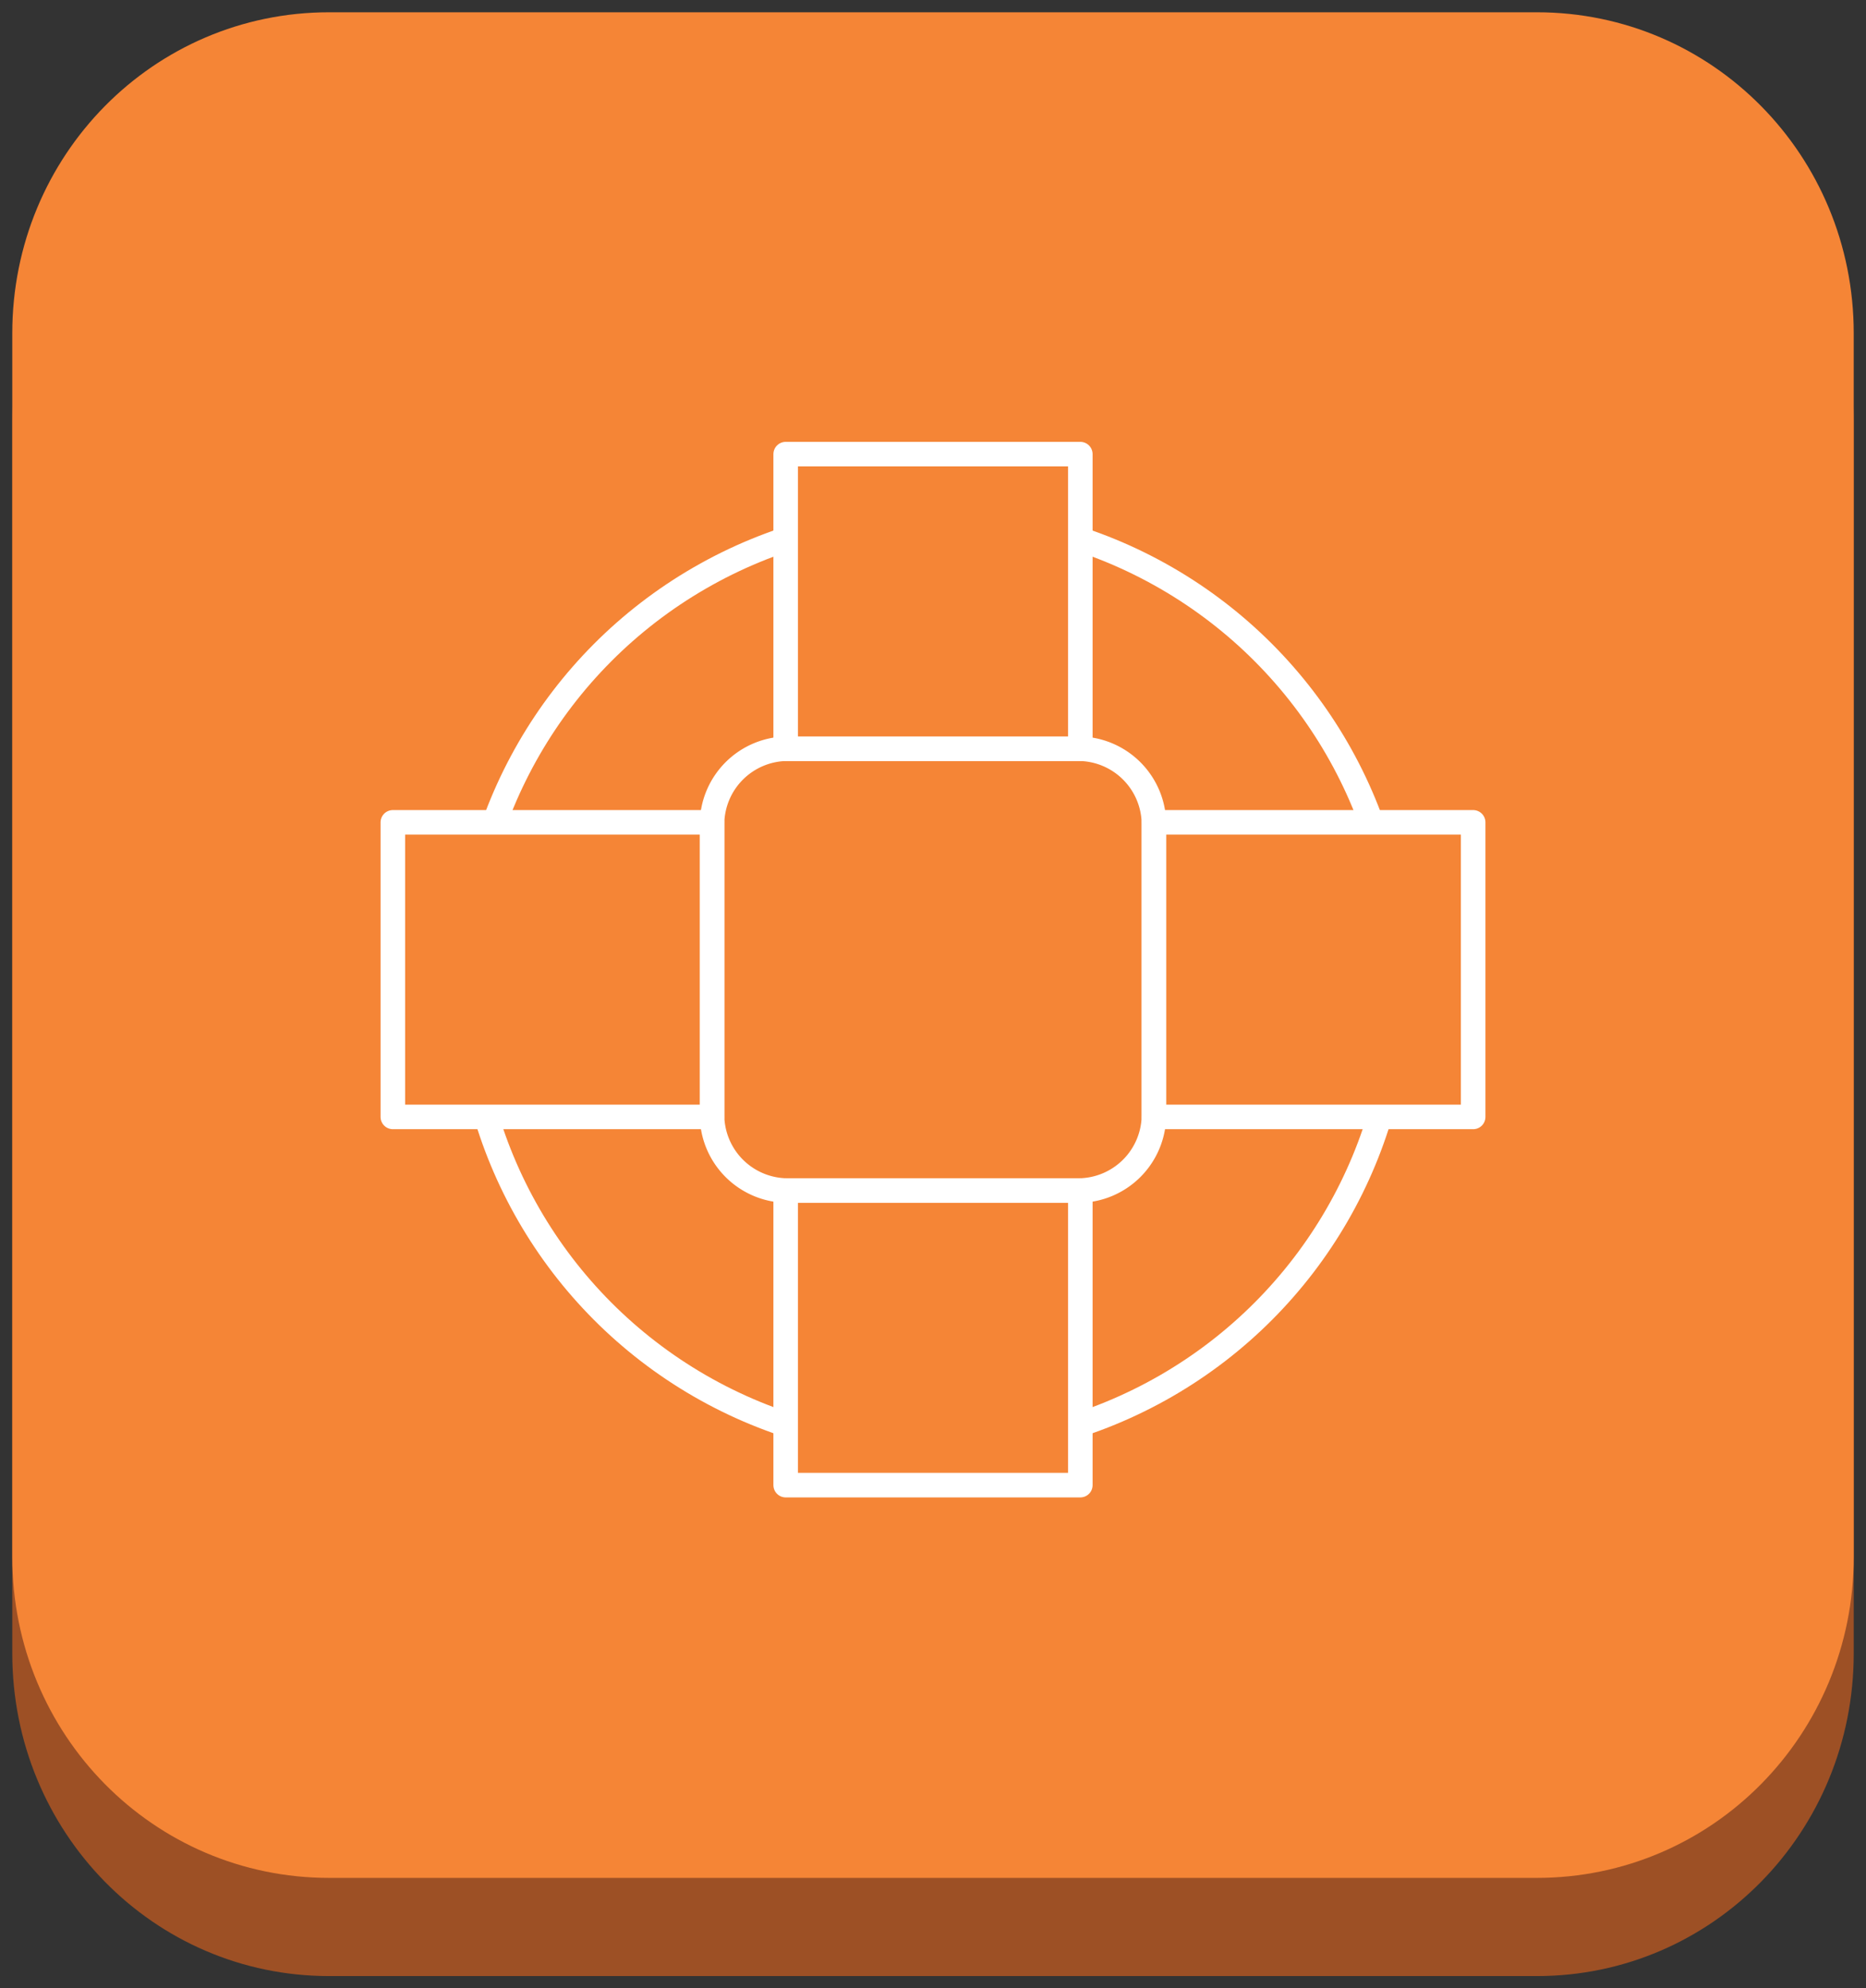 <svg xmlns="http://www.w3.org/2000/svg" xmlns:xlink="http://www.w3.org/1999/xlink" fill="#fff" fill-rule="evenodd" stroke="#000" stroke-linecap="round" stroke-linejoin="round" viewBox="0 0 76 81"><rect x="0" y="0" width="76" height="81" fill="#333333" stroke="none"/><style>.C{fill:#f58536}.D{stroke:#fff}.E{stroke-linejoin:miter}</style><use xlink:href="#A" x=".5" y=".5"/><symbol id="A" overflow="visible"><g style="stroke:none"><path fill="#9d5025" d="M0 16.727C0 9.441 5.756 3.576 12.906 3.576h49.189C69.244 3.576 75 9.441 75 16.727V66.85C75 74.135 69.244 80 62.094 80H12.906C5.756 80 0 74.135 0 66.849z"/><path d="M0 13.078C0 5.833 5.756 0 12.906 0h49.189C69.244 0 75 5.833 75 13.078v49.845C75 70.167 69.244 76 62.094 76H12.906C5.756 76 0 70.167 0 62.922z" class="C"/></g><g fill="none" class="D"><path d="M28.5 33.097A3.09 3.09 0 0 1 31.597 30h11.805a3.09 3.09 0 0 1 3.097 3.097v11.805A3.09 3.09 0 0 1 43.403 48H31.597a3.09 3.09 0 0 1-3.097-3.097z"/><circle cx="37.5" cy="39.5" r="19" class="E"/></g><path d="M31.5 18h12v12h-12zm-16 15h13v12h-13z" class="D E C"/><path d="M46.5 33h13v12h-13zM31.5 48h12v12h-12z" class="C D E"/></symbol></svg>